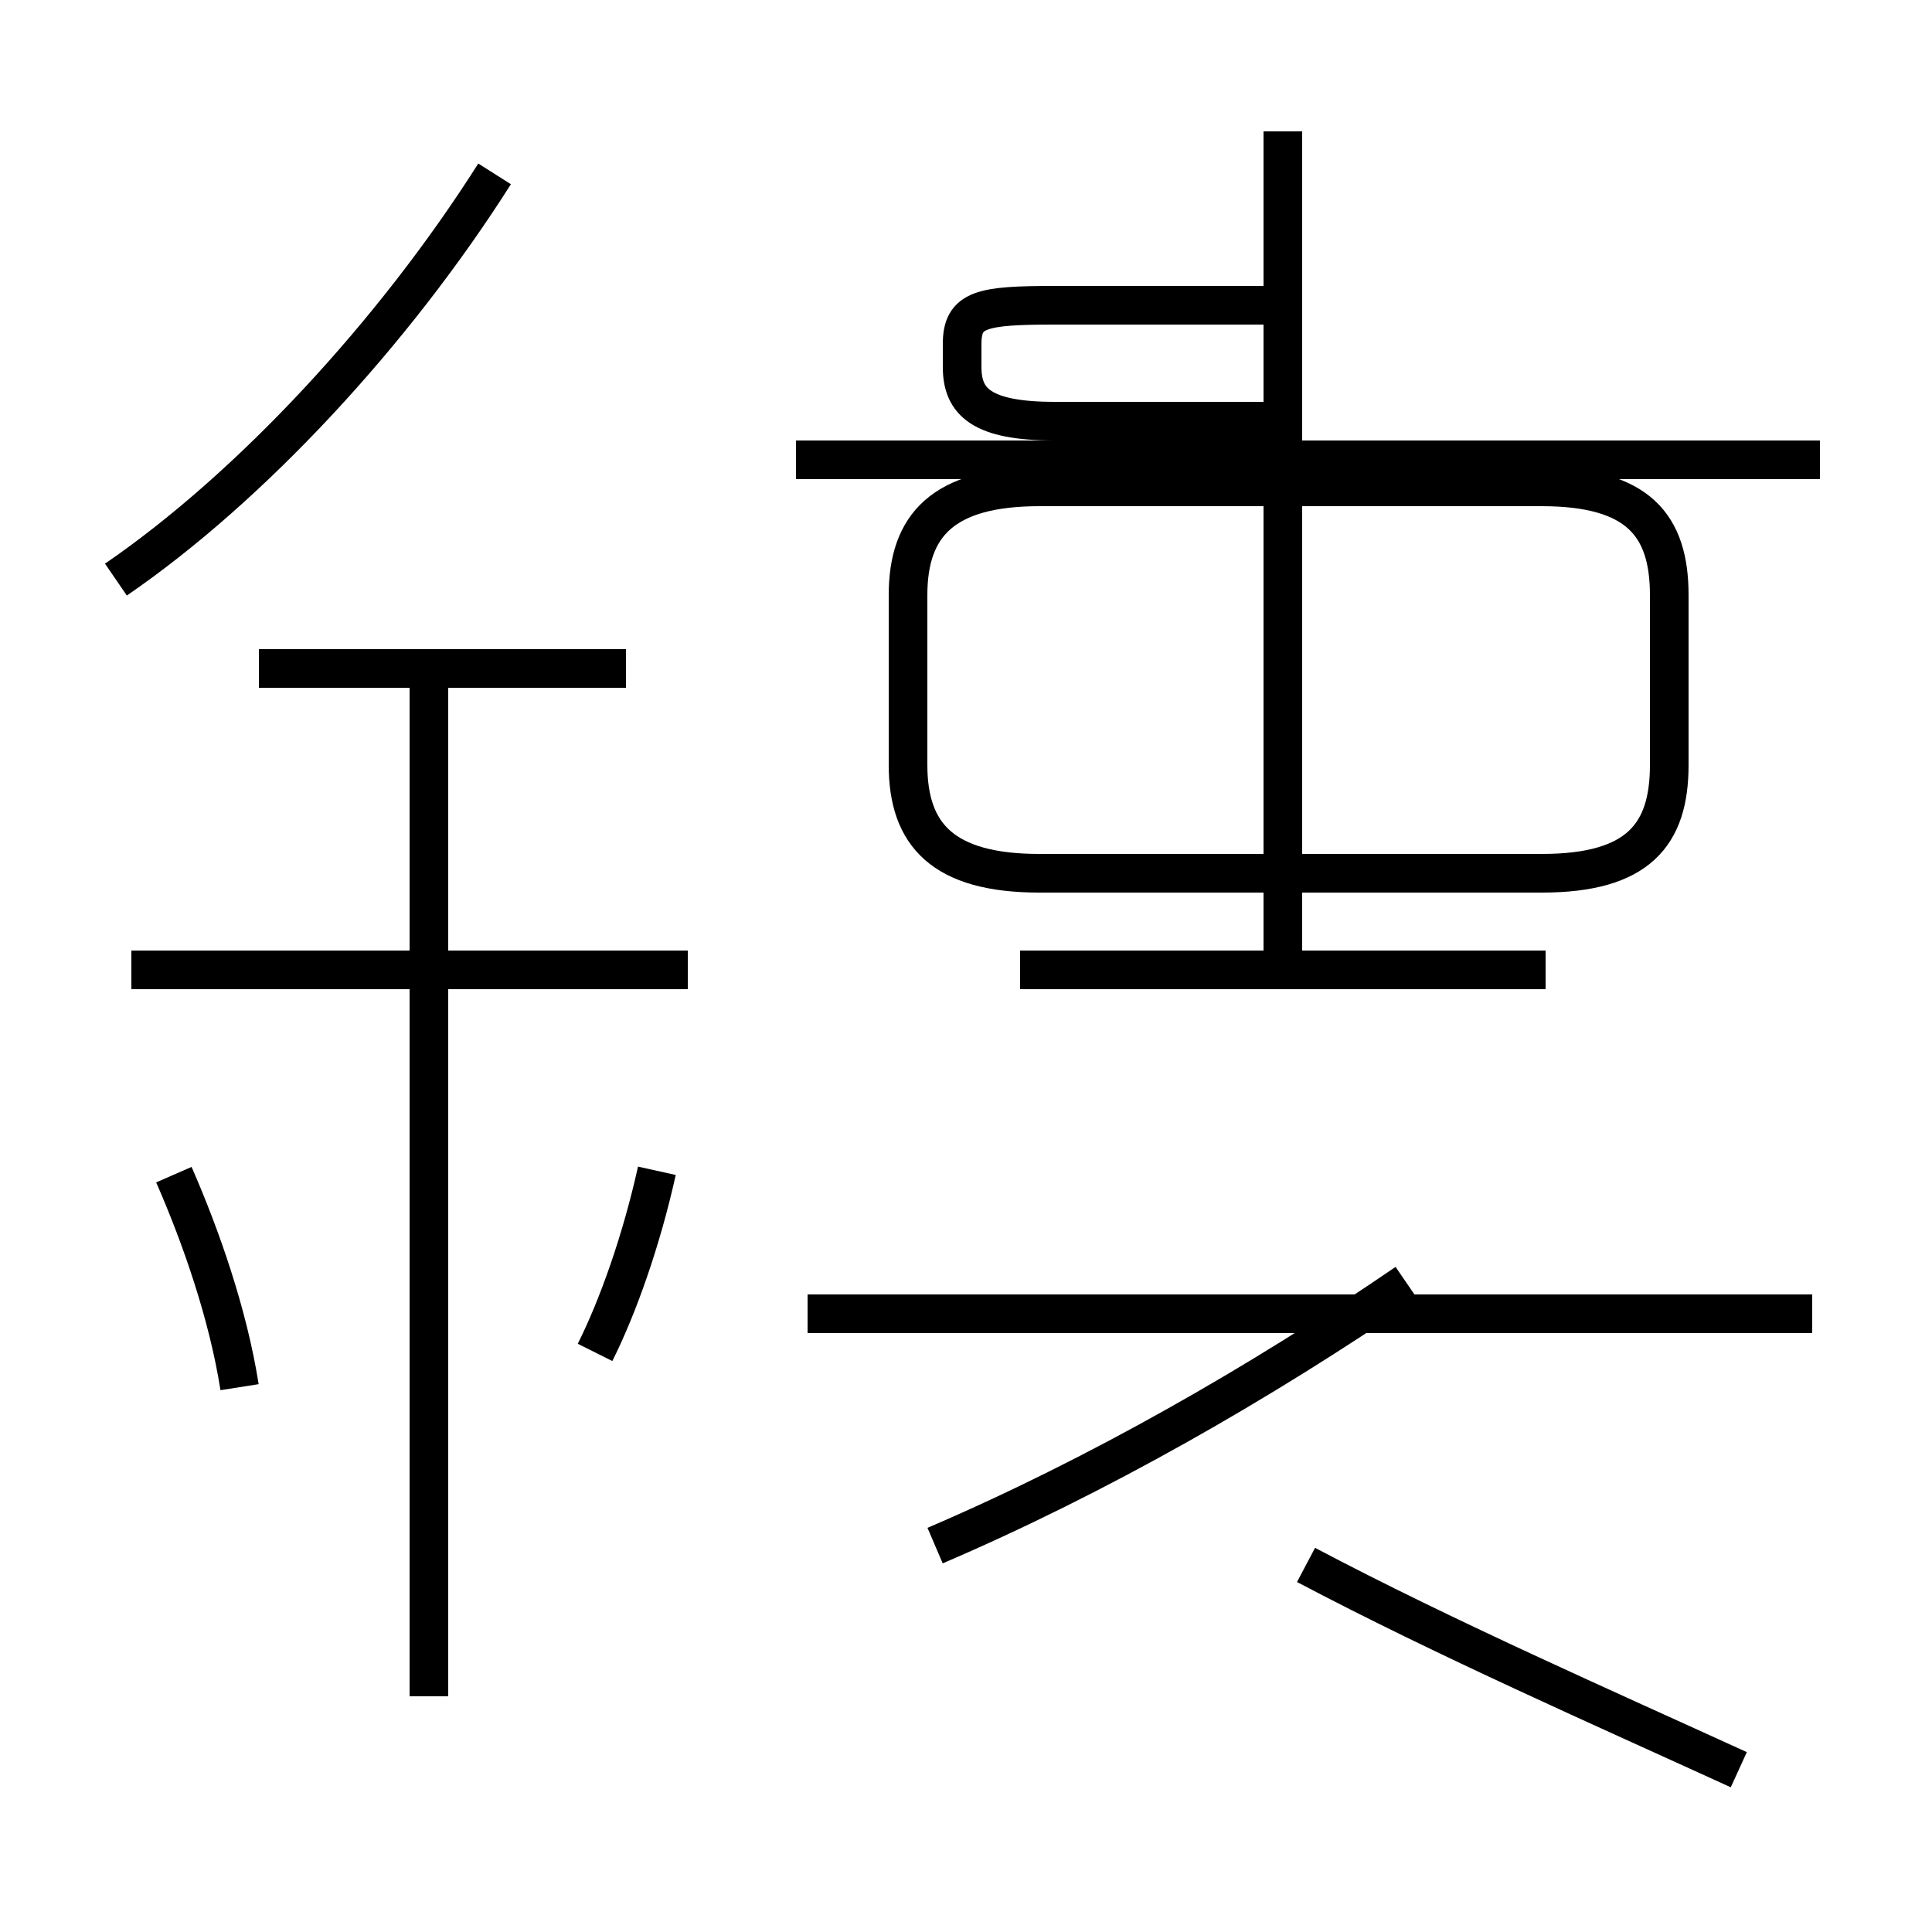<?xml version='1.0' encoding='utf8'?>
<svg viewBox="0.0 -44.0 50.0 50.0" version="1.1" xmlns="http://www.w3.org/2000/svg">
<rect x="0.0" y="-44.0" width="50.0" height="50.0" fill="#808080" stroke="none"/>
<rect x="-1000" y="-1000" width="2000" height="2000" stroke="white" fill="white"/>
<g style="fill:none; stroke:#000000;  stroke-width:1">
<path d="M 6.2 8.1 C 5.9 10.0 5.2 12.0 4.5 13.6 M 3.0 29.0 C 6.5 31.4 10.2 35.4 12.8 39.5 M 16.2 26.7 L 6.7 26.7 M 17.8 18.9 L 3.4 18.9 M 11.1 0.1 L 11.1 26.9 M 15.4 9.0 C 16.0 10.2 16.6 11.9 17.0 13.7 M 24.2 4.0 C 28.4 5.8 32.6 8.2 36.4 10.8 M 20.9 10.0 L 46.9 10.0 M 47.1 32.1 L 20.6 32.1 M 33.2 19.4 L 33.2 40.6 M 26.9 21.4 L 39.9 21.4 C 42.4 21.4 43.2 22.4 43.2 24.2 L 43.2 28.6 C 43.2 30.4 42.4 31.4 39.9 31.4 L 26.9 31.4 C 24.4 31.4 23.5 30.4 23.5 28.6 L 23.5 24.2 C 23.5 22.4 24.4 21.4 26.9 21.4 Z M 45.0 -1.8 C 41.5 -0.2 37.4 1.6 33.8 3.5 M 33.2 34.8 L 33.2 33.1 L 27.3 33.1 C 25.4 33.1 24.9 33.6 24.9 34.5 L 24.9 35.1 C 24.9 36.0 25.4 36.1 27.3 36.1 L 33.2 36.1 M 40.0 18.9 L 26.4 18.9 M 40.0 10.0 L 26.4 10.0" transform="scale(1, -1)" />
</g>
</svg>